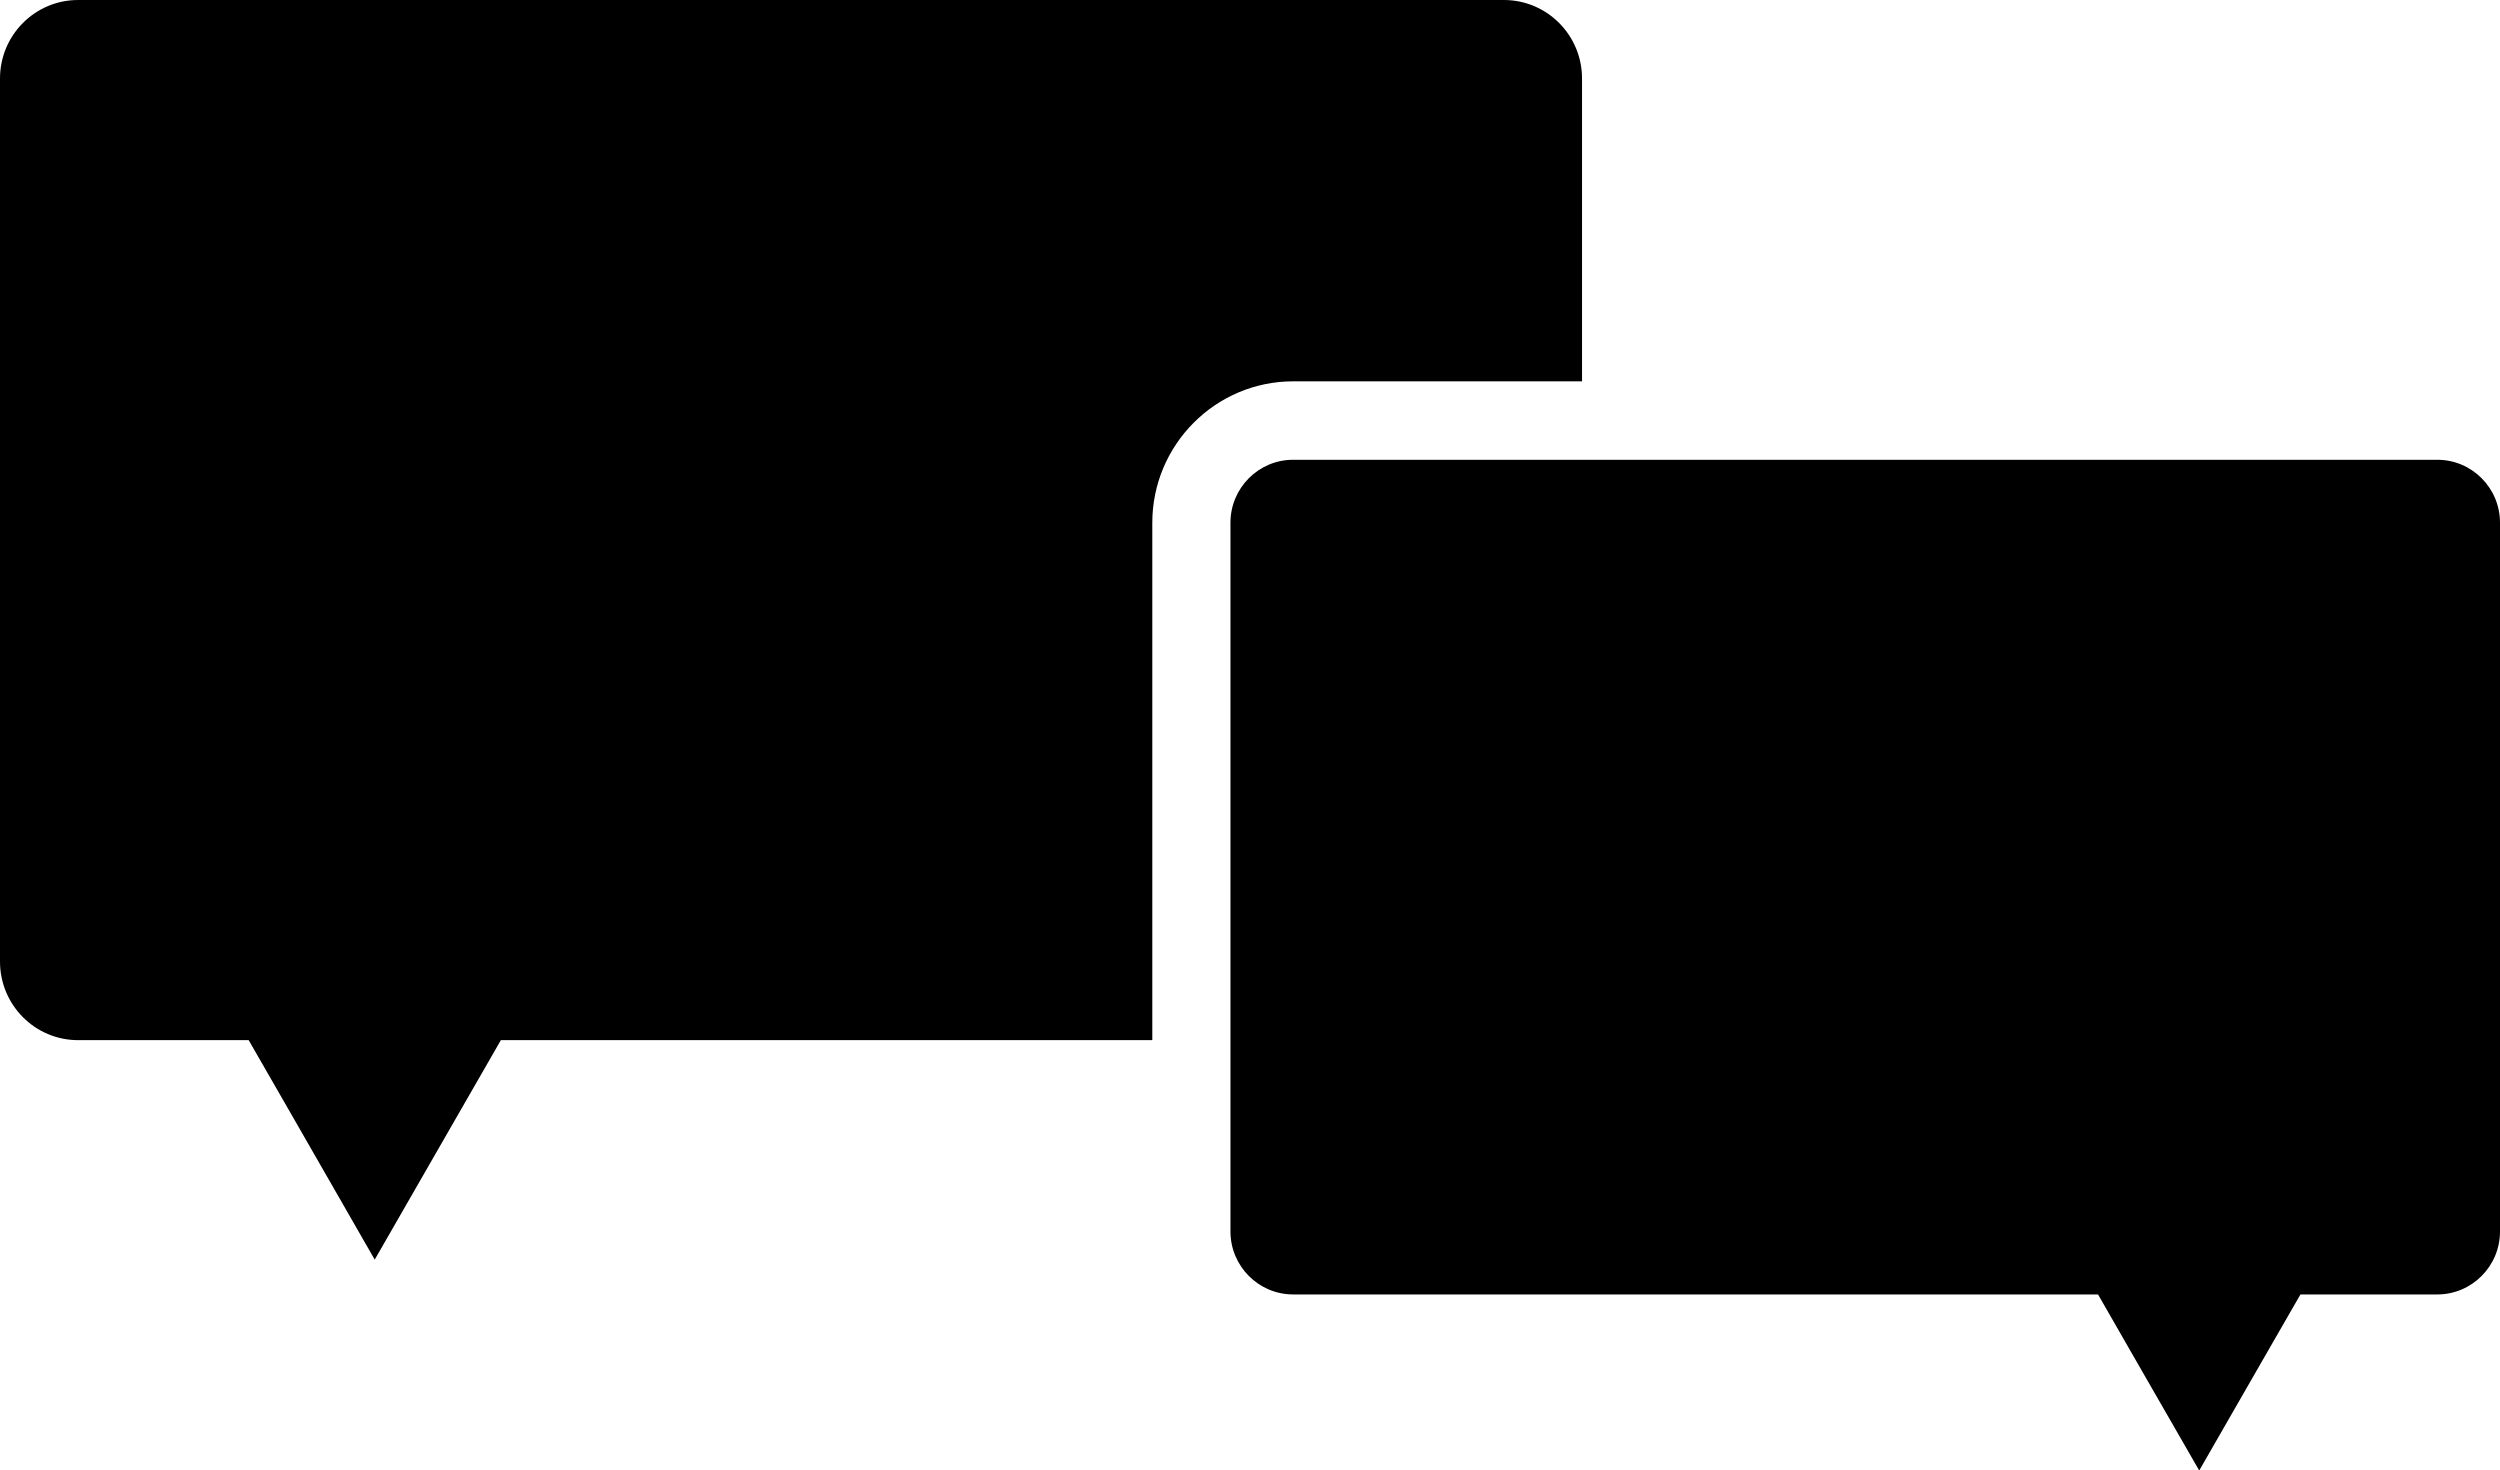 <?xml version="1.0" encoding="iso-8859-1"?>
<!-- Generator: Adobe Illustrator 16.0.4, SVG Export Plug-In . SVG Version: 6.00 Build 0)  -->
<!DOCTYPE svg PUBLIC "-//W3C//DTD SVG 1.1//EN" "http://www.w3.org/Graphics/SVG/1.1/DTD/svg11.dtd">
<svg version="1.1" id="Layer_1" xmlns="http://www.w3.org/2000/svg" xmlns:xlink="http://www.w3.org/1999/xlink" x="0px" y="0px"
	 width="71.307px" height="41.941px" viewBox="0 0 71.307 41.941" style="enable-background:new 0 0 71.307 41.941;"
	 xml:space="preserve">
<g>
	<path d="M45.124,10.877V2.24c0-1.237-0.997-2.24-2.229-2.24H2.228C0.998,0,0,1.003,0,2.24v25.186c0,1.239,0.998,2.242,2.228,2.242
		h4.865l1.316,2.289l2.279,3.971l2.282-3.971l1.316-2.289h18.581V14.911c0-2.223,1.802-4.034,4.016-4.034H45.124z"/>
	<path d="M69.519,13.114H45.124h-8.24c-0.986,0-1.788,0.804-1.788,1.797v14.757v5.456c0,0.991,0.802,1.797,1.788,1.797h22.958
		l1.054,1.837l1.832,3.185l1.83-3.185l1.057-1.837h3.904c0.987,0,1.788-0.806,1.788-1.797V14.911
		C71.307,13.918,70.506,13.114,69.519,13.114z"/>
</g>
</svg>
